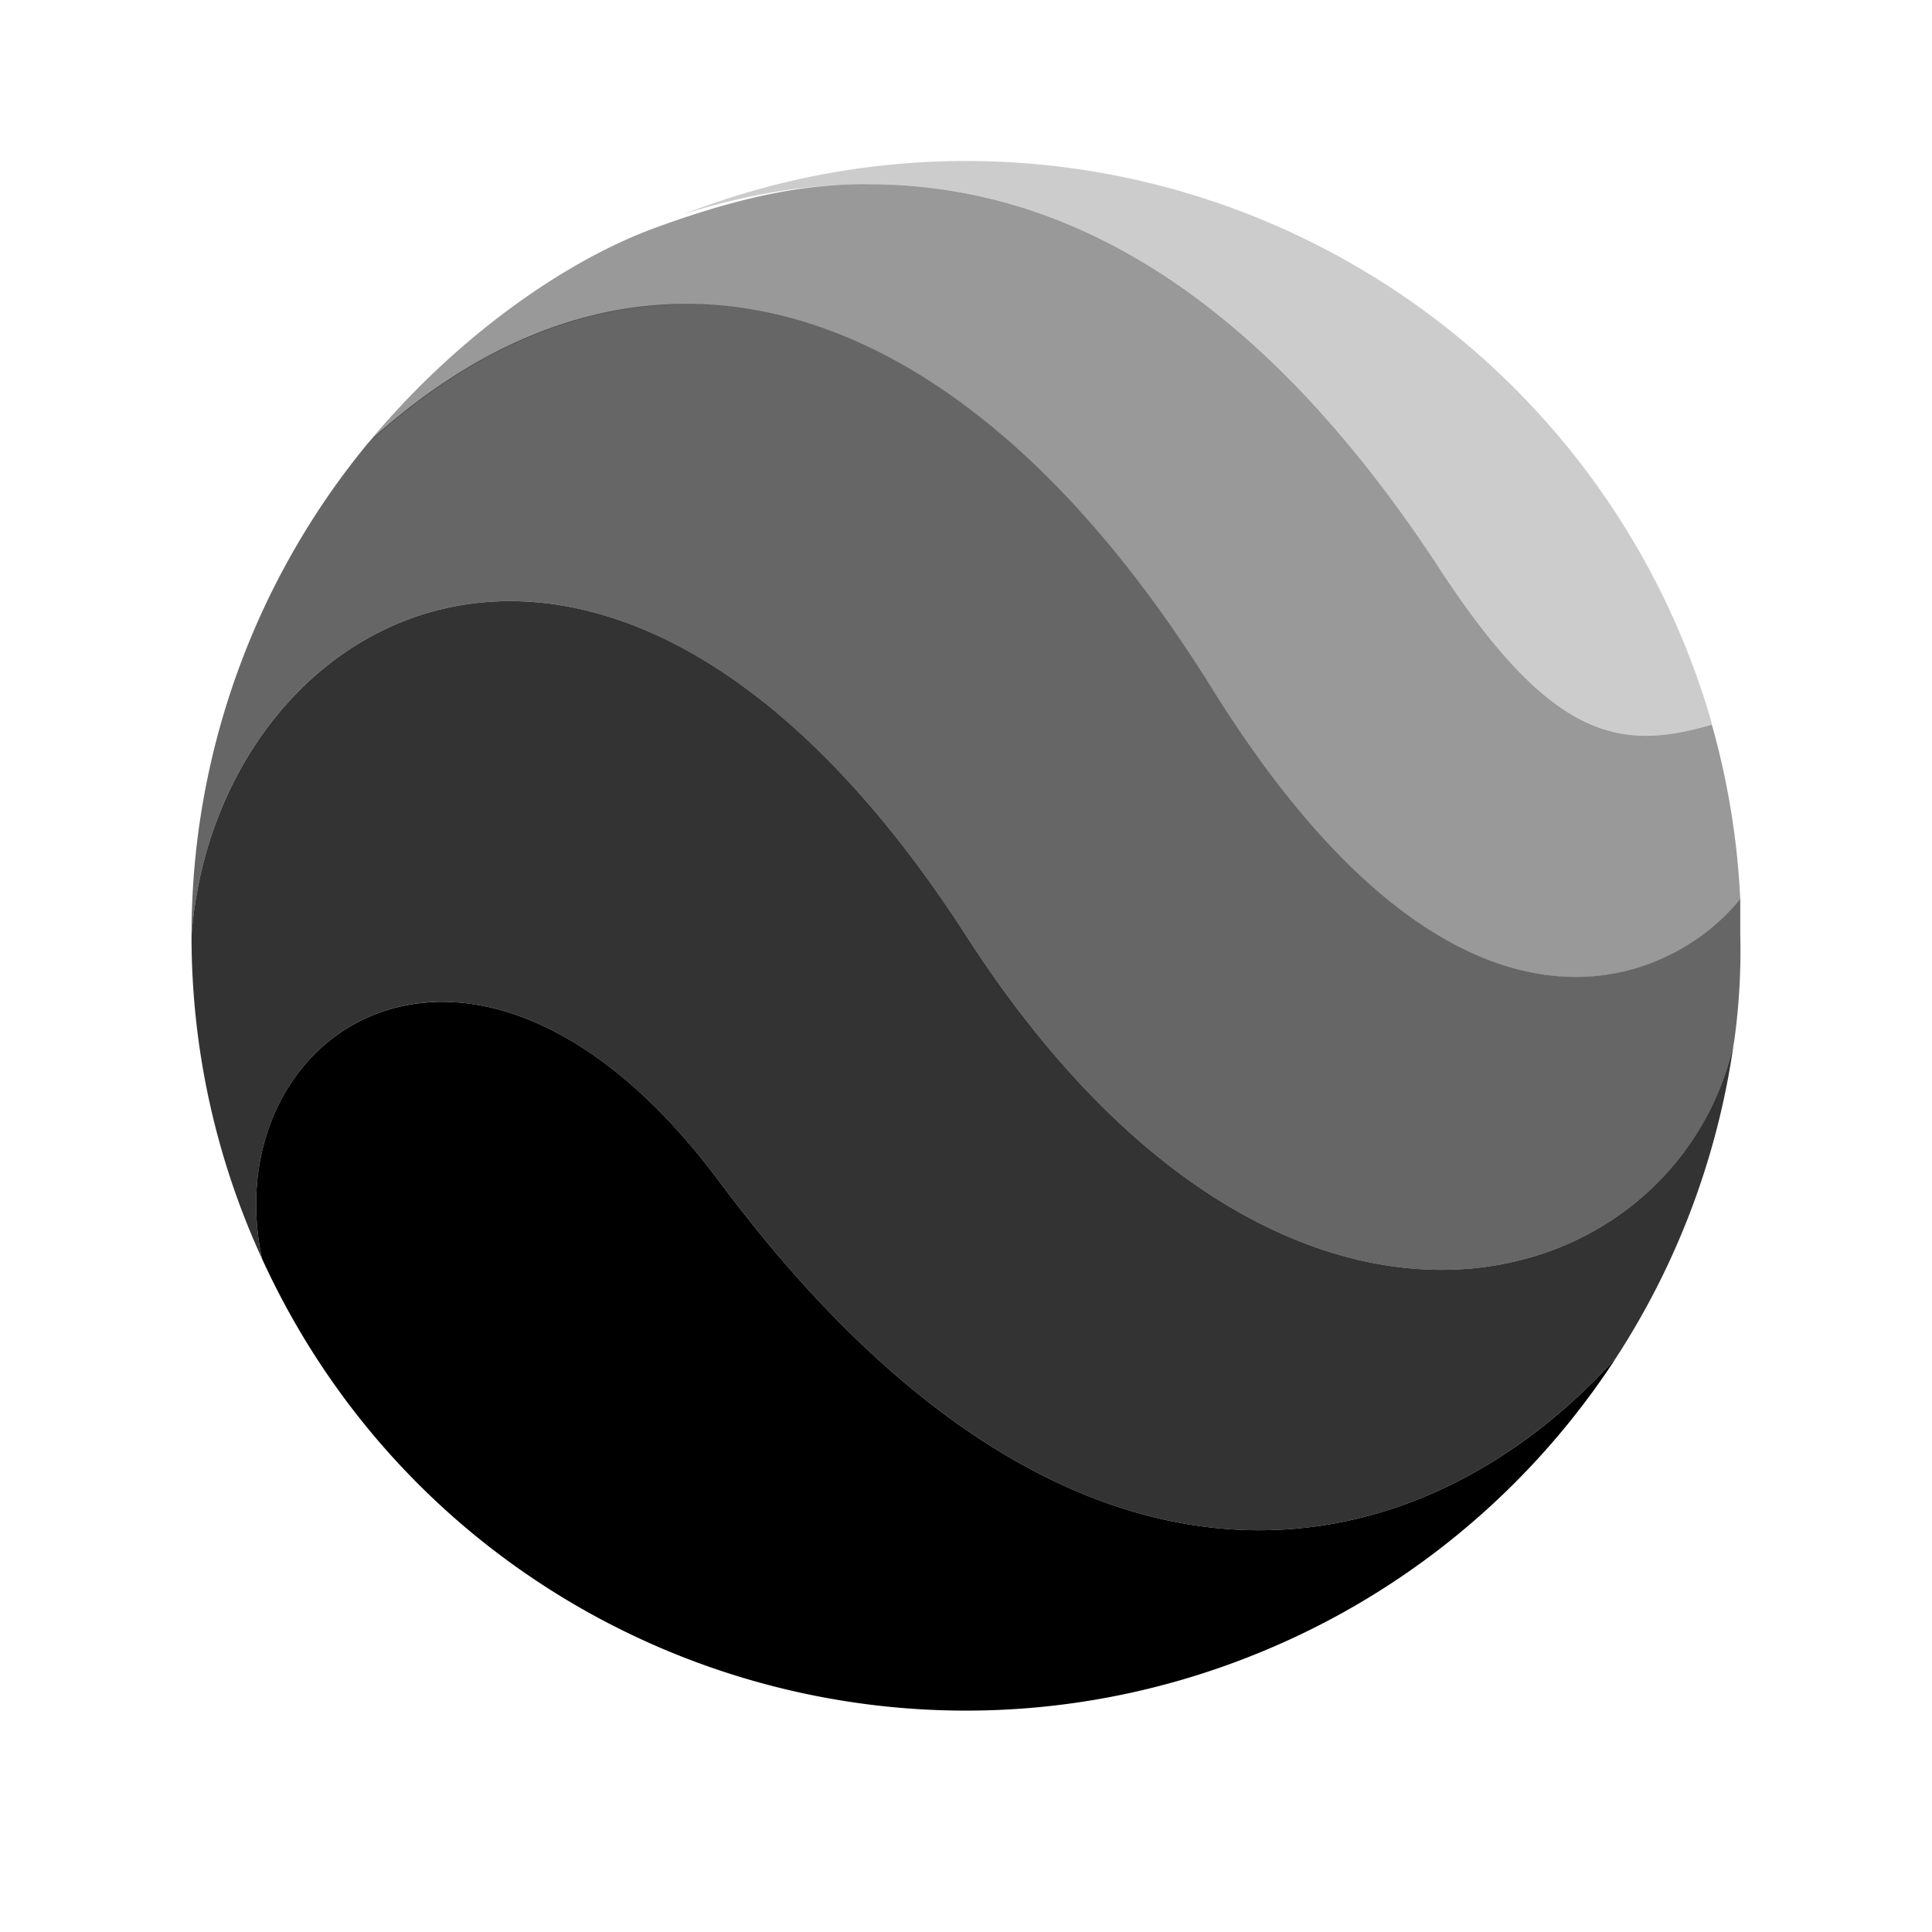 <svg xmlns="http://www.w3.org/2000/svg" width="192" height="192" viewBox="0 0 192 192"><path d="M43.266 99.58c-12.064.41-20.082 12.039-17.232 25.498 17.694 38.692 63.334 55.599 102.03 37.904a77.007 77.007 0 0 0 32.557-28.073c-19.337 21.485-53.887 29.793-89.097-17.438-9.84-13.219-19.996-18.182-28.253-17.9"/><path d="M50.77 59.742c-17.403-.051-30.375 15.042-31.735 33.25a76.579 76.579 0 0 0 6.999 32.086c-4.8-22.666 21.237-40.146 45.485-7.615 35.218 47.248 69.768 38.93 89.105 17.438a77.007 77.007 0 0 0 11.671-31.188c-5.681 25.446-44.835 38.058-76.279-10.721-15.495-24.017-31.71-33.215-45.246-33.25" opacity=".8"/><path d="M67.626 30.206c-10.507.154-20.817 4.629-30.366 13.151l-.727.727a76.75 76.75 0 0 0-17.498 48.908c2.404-32.368 41.549-54.897 76.98 0 31.488 48.856 70.727 36.125 76.306 10.61l.034-.222a65.028 65.028 0 0 0 .59-10.524v-3.508c-6.776 8.445-27.936 18.54-52.484-20.92-16.266-26.148-34.84-38.486-52.835-38.221" opacity=".6"/><path d="M86.039 18.296c-5.673.026-11.671.958-20.98 4.364-9.31 3.422-20.141 11.252-28.527 21.433 26.02-23.958 57.9-17.49 83.929 24.343 24.548 39.462 45.708 29.365 52.484 20.929a77.007 77.007 0 0 0-2.824-17.352c-8.975 2.618-15.803 1.72-27.012-15.427-14.015-21.433-32.488-38.401-57.07-38.281" opacity=".4"/><path d="M143.11 56.577c11.217 17.172 18.054 18.045 27.038 15.418a77.092 77.092 0 0 0-102.13-50.739c33.84-10.67 57.84 8.941 75.09 35.32" opacity=".2"/></svg>
